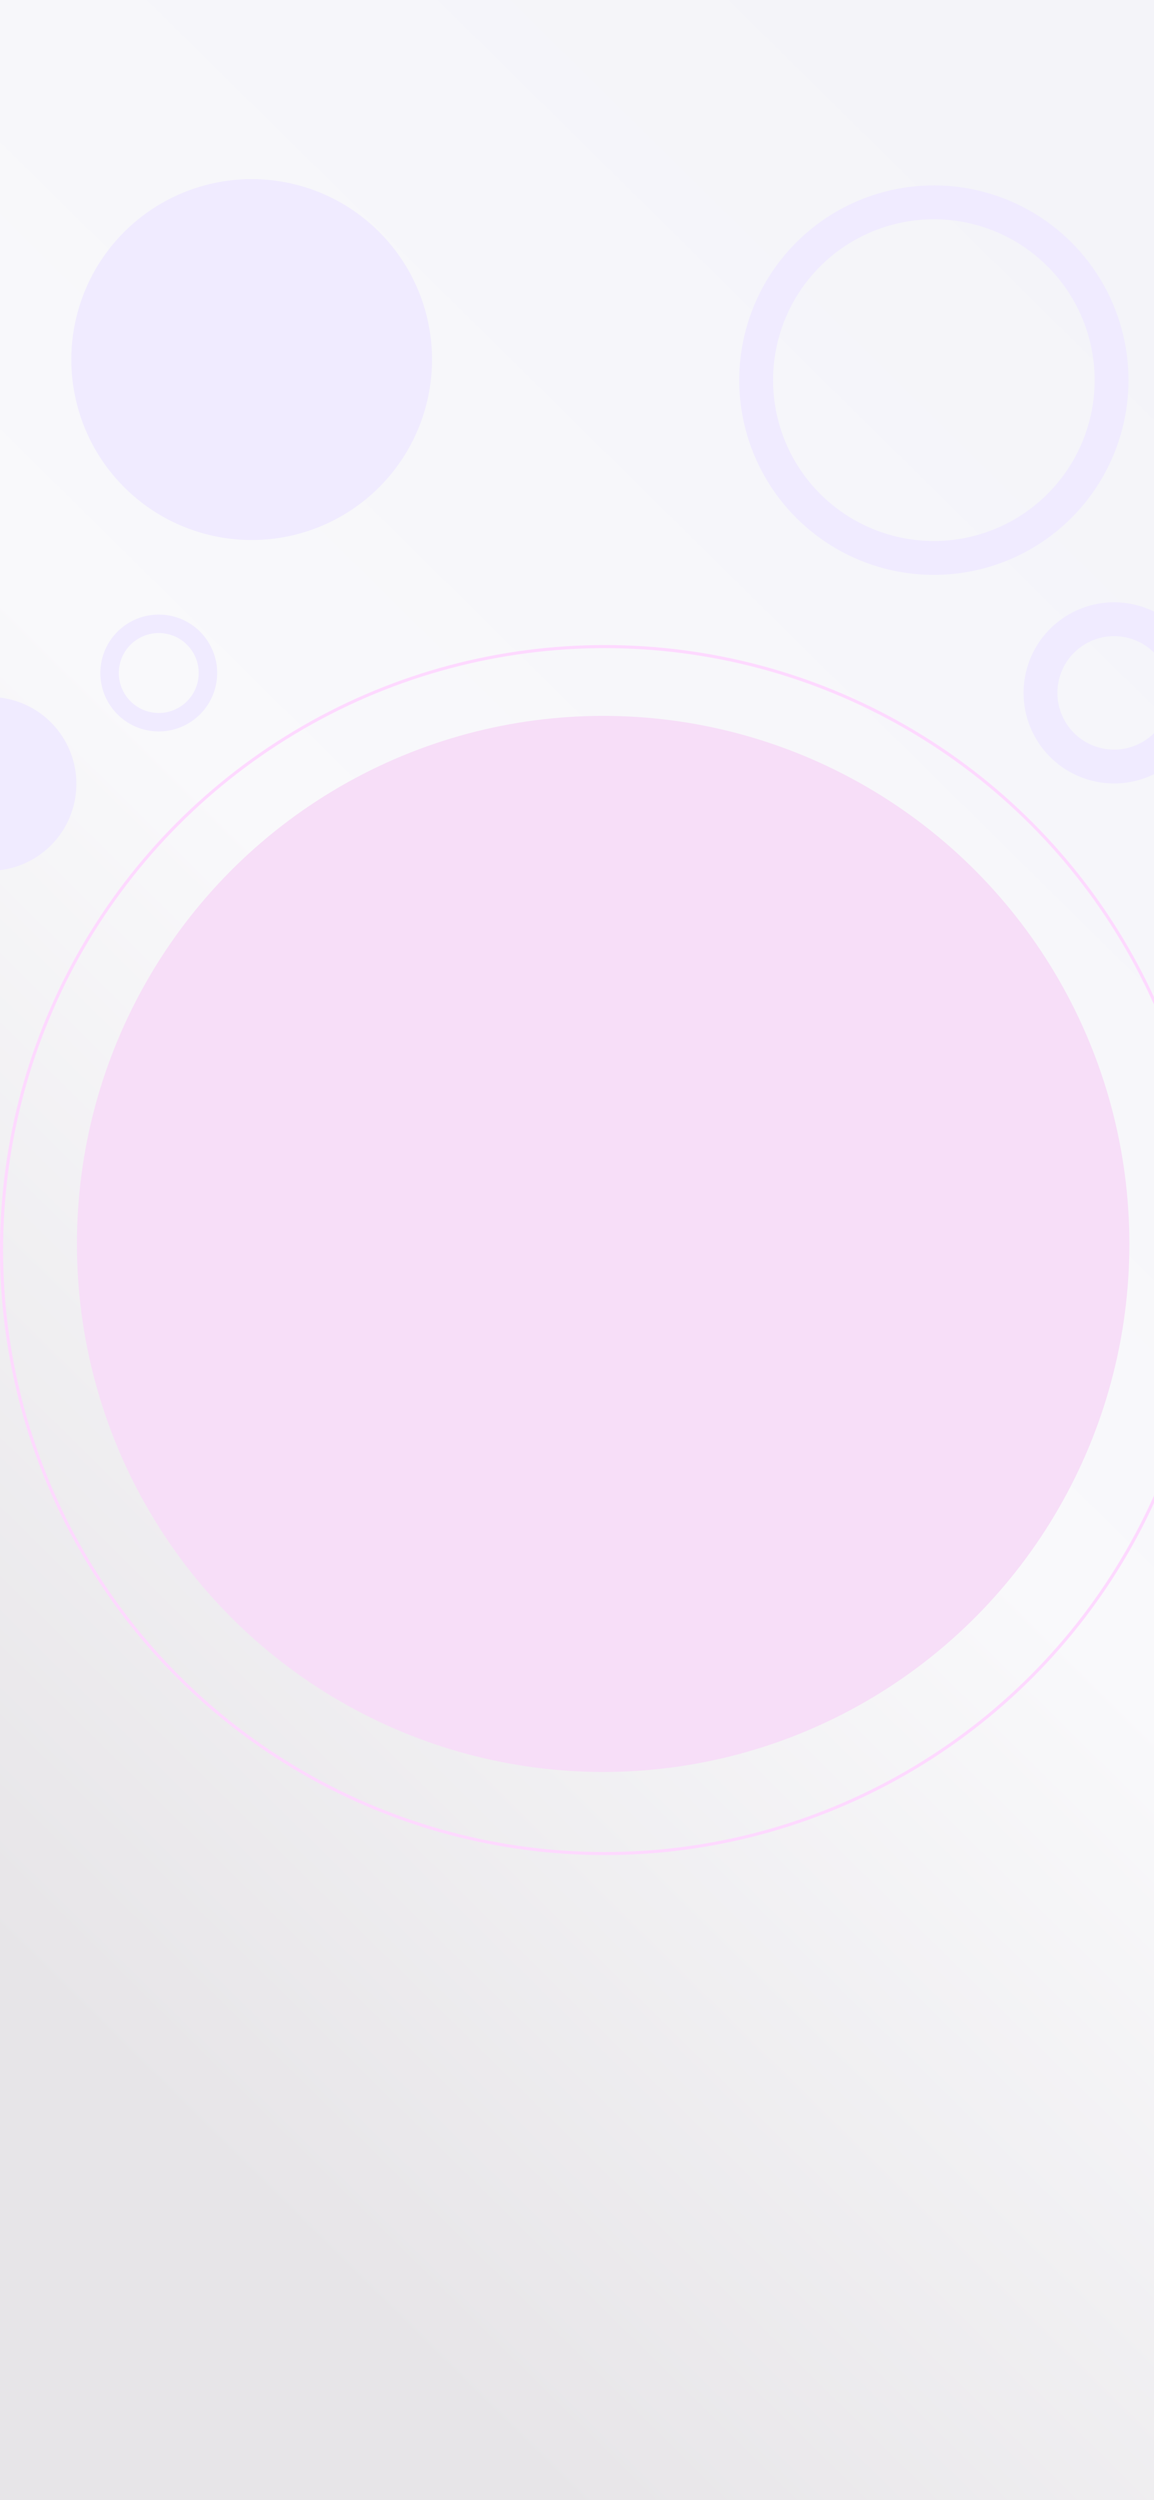 <svg width="375" height="812" viewBox="0 0 375 812" fill="none" xmlns="http://www.w3.org/2000/svg">
<rect x="0" y="0" width="375" height="812" fill="#333333" stroke="none"/>
<g clip-path="url(#clip0_142_390)">
<rect width="375" height="812" fill="white"/>
<path d="M0 0H375V820H0V0Z" fill="url(#paint0_linear_142_390)"/>
<circle cx="81.784" cy="116.784" r="58.611" transform="rotate(15 81.784 116.784)" fill="#F0EBFF"/>
<circle cx="-3.416" cy="254.584" r="28.238" transform="rotate(15 -3.416 254.584)" fill="#F0EBFF"/>
<circle cx="362.034" cy="225.034" r="23.922" transform="rotate(15 362.034 225.034)" stroke="#F0EBFF" stroke-width="11"/>
<circle cx="303.464" cy="123.464" r="57.749" transform="rotate(15 303.464 123.464)" stroke="#F0EBFF" stroke-width="11"/>
<ellipse cx="196" cy="404" rx="171" ry="171.5" fill="#F7DEF8"/>
<circle cx="196.5" cy="406" r="196" stroke="#FED9FF"/>
<circle cx="51.59" cy="218.579" r="15.98" transform="rotate(15 51.59 218.579)" stroke="#F0EBFF" stroke-width="6"/>
</g>
<defs>
<linearGradient id="paint0_linear_142_390" x1="224.748" y1="-58.305" x2="-232.715" y2="405.781" gradientUnits="userSpaceOnUse">
<stop stop-color="#F4F4F9"/>
<stop offset="0.509" stop-color="#F9F9FB"/>
<stop offset="1" stop-color="#E7E5E8"/>
</linearGradient>
<clipPath id="clip0_142_390">
<rect width="375" height="812" fill="white"/>
</clipPath>
</defs>
</svg>
